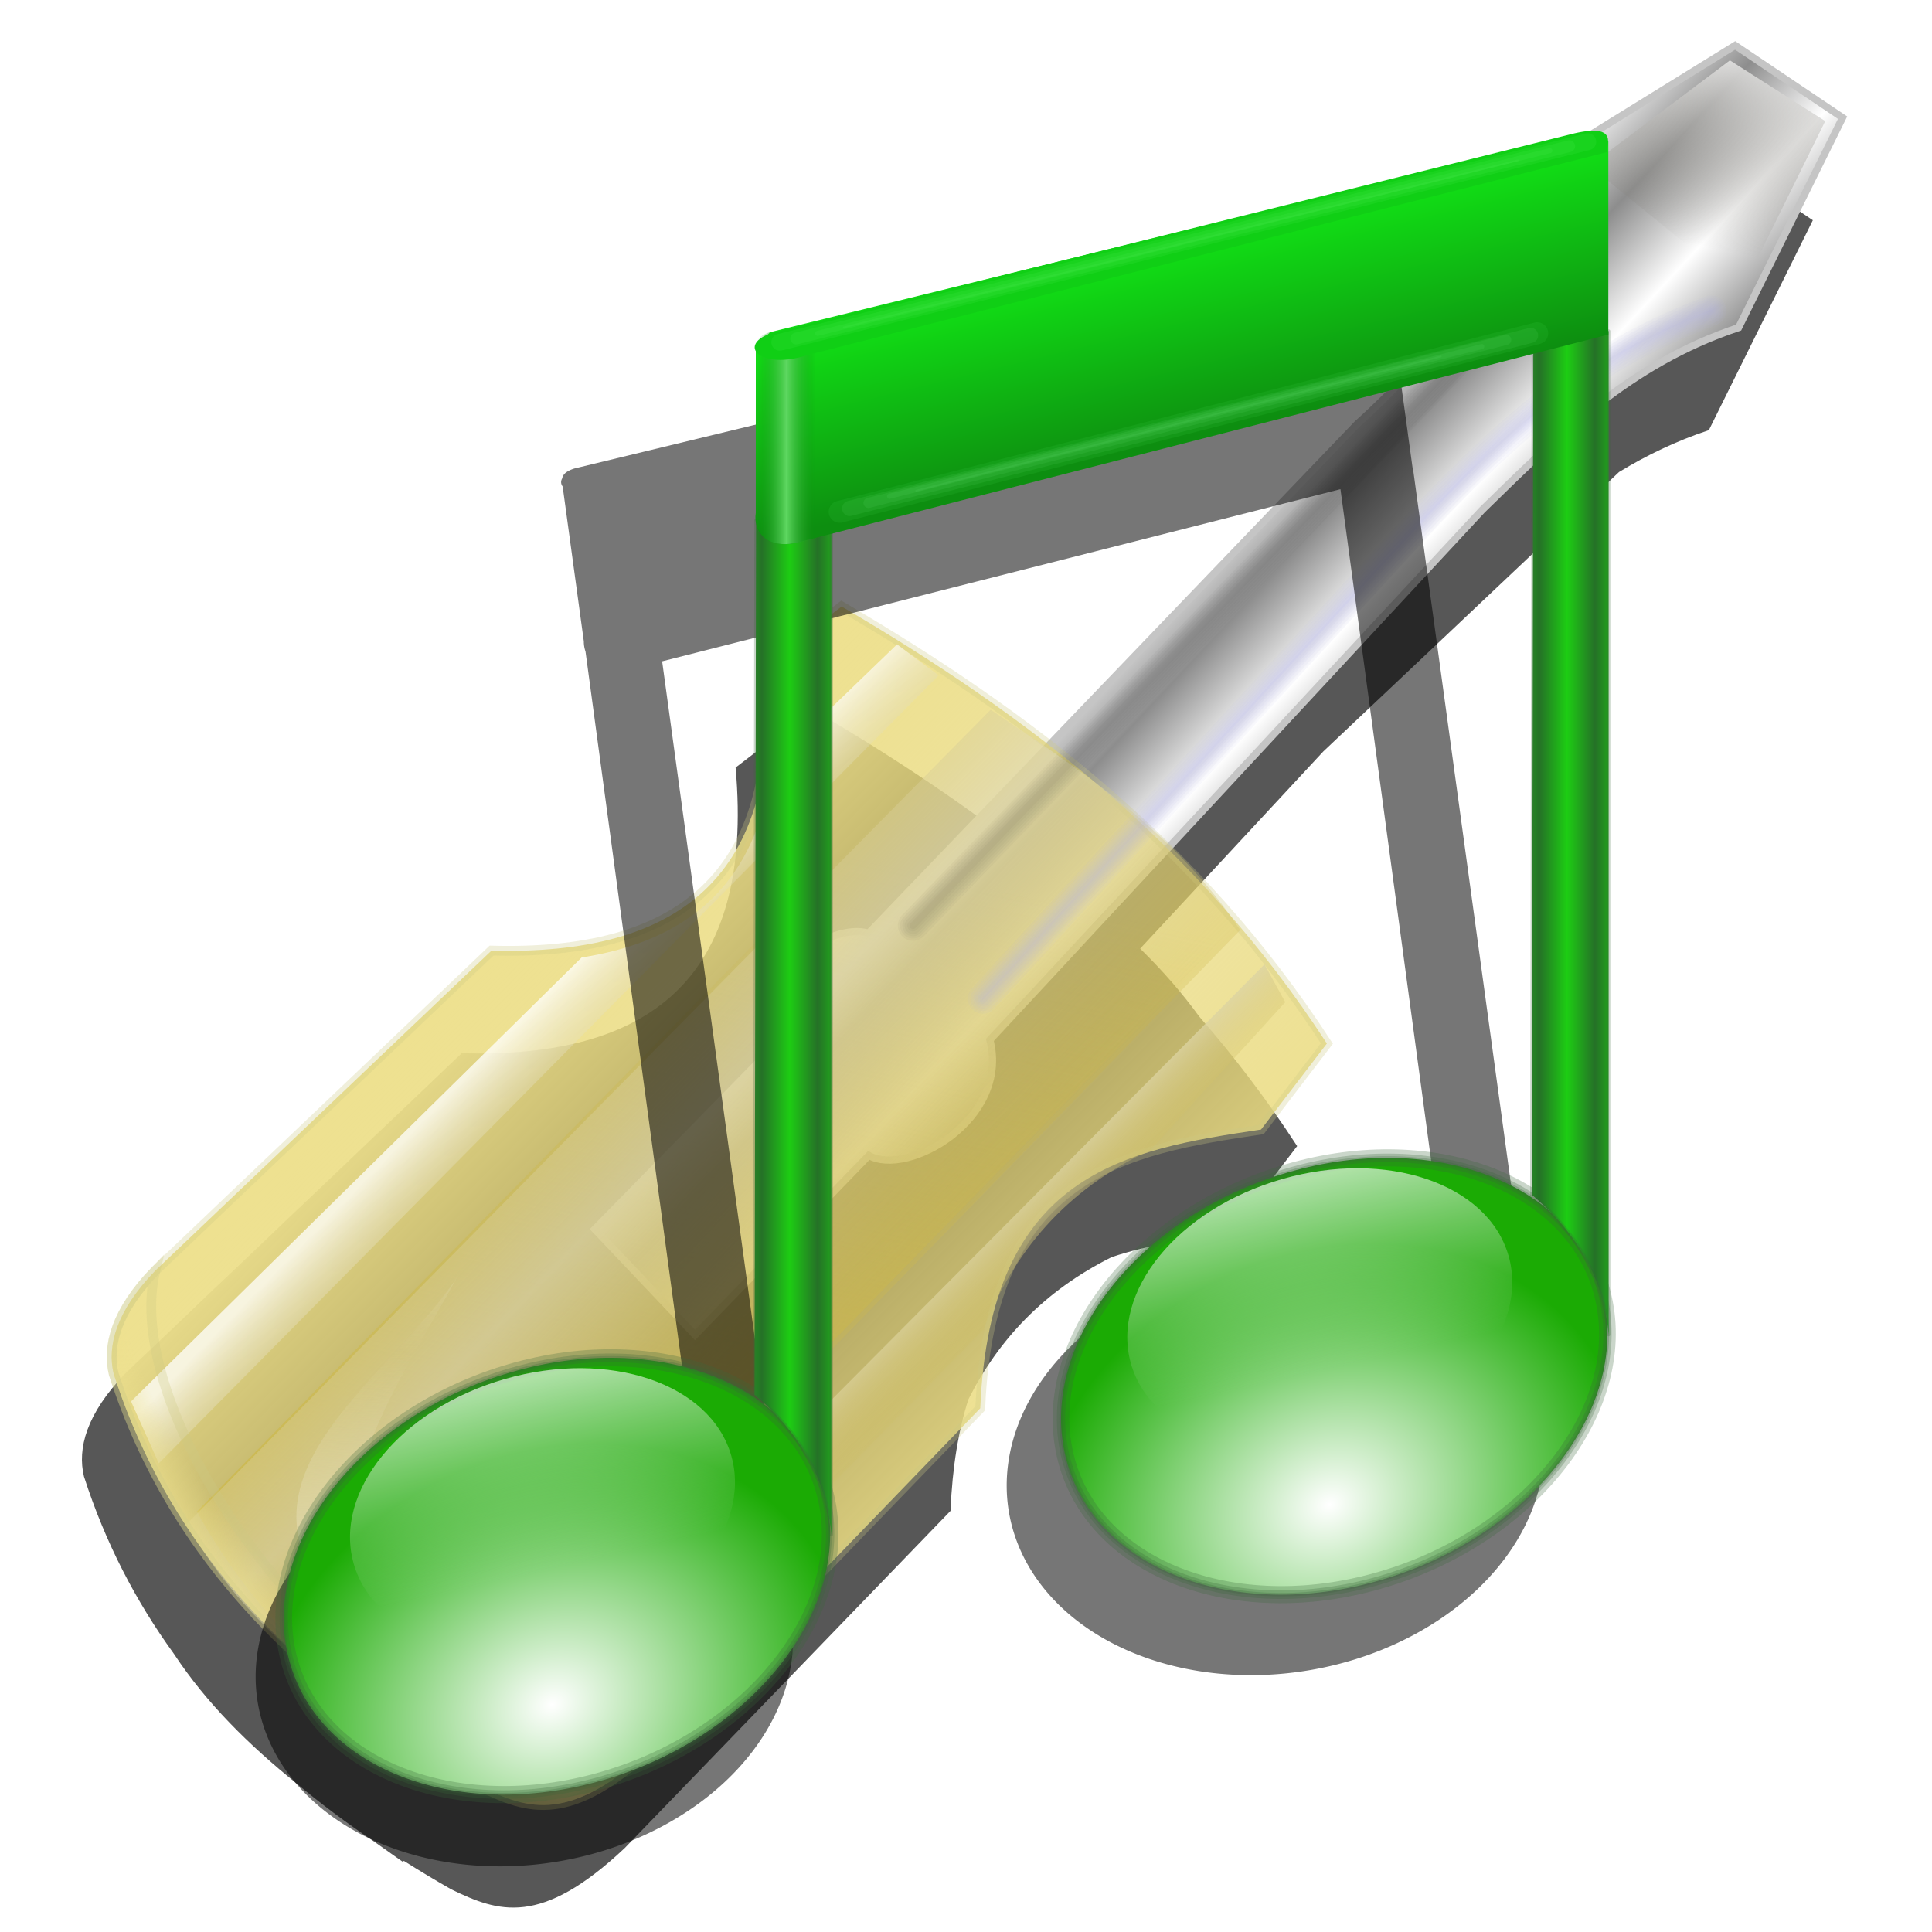 <?xml version="1.0" encoding="UTF-8" standalone="no"?>
<!-- Created with Inkscape (http://www.inkscape.org/) -->

<svg
   xmlns:dc="http://purl.org/dc/elements/1.1/"
   xmlns:cc="http://creativecommons.org/ns#"
   xmlns:rdf="http://www.w3.org/1999/02/22-rdf-syntax-ns#"
   xmlns:svg="http://www.w3.org/2000/svg"
   xmlns="http://www.w3.org/2000/svg"
   xmlns:xlink="http://www.w3.org/1999/xlink"
   xmlns:sodipodi="http://sodipodi.sourceforge.net/DTD/sodipodi-0.dtd"
   xmlns:inkscape="http://www.inkscape.org/namespaces/inkscape"
   sodipodi:docname="alsa-tools.svg"
   viewBox="0 0 256 256"
   height="256"
   width="256"
   inkscape:version="0.91 r13725"
   version="1.1"
   id="svg2">
  <sodipodi:namedview
     inkscape:current-layer="svg2"
     inkscape:window-maximized="1"
     inkscape:window-y="0"
     inkscape:window-x="0"
     inkscape:cy="128"
     inkscape:cx="128"
     inkscape:zoom="3.5351562"
     inkscape:snap-global="false"
     showgrid="false"
     id="namedview4"
     inkscape:window-height="1056"
     inkscape:window-width="1920"
     inkscape:pageshadow="2"
     inkscape:pageopacity="0"
     guidetolerance="10"
     gridtolerance="10"
     objecttolerance="10"
     borderopacity="1"
     bordercolor="#666666"
     pagecolor="#ff0000" />
  <defs
     id="defs6">
    <linearGradient
       inkscape:collect="always"
       id="linearGradient4308">
      <stop
         style="stop-color:#e4d162;stop-opacity:0"
         offset="0"
         id="stop4310" />
      <stop
         id="stop4314"
         offset="0.912"
         style="stop-color:#ecdf8a;stop-opacity:0" />
      <stop
         style="stop-color:#eee190;stop-opacity:0.799"
         offset="1"
         id="stop4312" />
    </linearGradient>
    <linearGradient
       id="linearGradient9037"
       inkscape:collect="always">
      <stop
         id="stop4300"
         offset="0"
         style="stop-color:#e4d162;stop-opacity:0.553" />
      <stop
         id="stop4302"
         offset="1"
         style="stop-color:#eee190;stop-opacity:1" />
    </linearGradient>
    <linearGradient
       inkscape:collect="always"
       id="linearGradient4247">
      <stop
         style="stop-color:#e0dab8;stop-opacity:1"
         offset="0"
         id="stop4249" />
      <stop
         style="stop-color:#cdb846;stop-opacity:0;"
         offset="1"
         id="stop4251" />
    </linearGradient>
    <linearGradient
       inkscape:collect="always"
       id="linearGradient4241">
      <stop
         style="stop-color:#ded7b1;stop-opacity:0.297"
         offset="0"
         id="stop4243" />
      <stop
         style="stop-color:#ffffff;stop-opacity:0.744"
         offset="1"
         id="stop4245" />
    </linearGradient>
    <linearGradient
       inkscape:collect="always"
       id="linearGradient9025">
      <stop
         style="stop-color:#cdb846;stop-opacity:0.257"
         offset="0"
         id="stop9027" />
      <stop
         style="stop-color:#ddd8bd;stop-opacity:0.563"
         offset="1"
         id="stop9029" />
    </linearGradient>
    <linearGradient
       inkscape:collect="always"
       id="linearGradient8999">
      <stop
         style="stop-color:#ffffff;stop-opacity:1"
         offset="0"
         id="stop9001" />
      <stop
         style="stop-color:#8d8d8d;stop-opacity:1"
         offset="1"
         id="stop9003" />
    </linearGradient>
    <linearGradient
       inkscape:collect="always"
       id="linearGradient4504">
      <stop
         style="stop-color:#ffffff;stop-opacity:1"
         offset="0"
         id="stop4506" />
      <stop
         style="stop-color:#1bab04;stop-opacity:1"
         offset="1"
         id="stop4508" />
    </linearGradient>
    <linearGradient
       inkscape:collect="always"
       id="linearGradient4452">
      <stop
         style="stop-color:#5ed761;stop-opacity:1"
         offset="0"
         id="stop4454" />
      <stop
         style="stop-color:#0d8e10;stop-opacity:0"
         offset="1"
         id="stop4456" />
    </linearGradient>
    <linearGradient
       id="linearGradient4432"
       inkscape:collect="always">
      <stop
         id="stop4444"
         offset="0"
         style="stop-color:#11dc15;stop-opacity:1" />
      <stop
         id="stop4446"
         offset="1"
         style="stop-color:#0d8e10;stop-opacity:1" />
    </linearGradient>
    <linearGradient
       inkscape:collect="always"
       id="linearGradient4394">
      <stop
         style="stop-color:#1dcd13;stop-opacity:1"
         offset="0"
         id="stop4396" />
      <stop
         style="stop-color:#257127;stop-opacity:1"
         offset="1"
         id="stop4398" />
    </linearGradient>
    <linearGradient
       id="linearGradient4144"
       inkscape:collect="always">
      <stop
         id="stop4376"
         offset="0"
         style="stop-color:#c4dcc0;stop-opacity:0" />
      <stop
         id="stop4378"
         offset="1"
         style="stop-color:#ffffff;stop-opacity:0.645" />
    </linearGradient>
    <linearGradient
       inkscape:collect="always"
       xlink:href="#linearGradient4144"
       id="linearGradient4150"
       x1="-44.055"
       y1="87.843"
       x2="-43.509"
       y2="77.77"
       gradientUnits="userSpaceOnUse"
       gradientTransform="matrix(1.119,0,0,1.119,43.494,-10.996)" />
    <radialGradient
       inkscape:collect="always"
       xlink:href="#linearGradient4504"
       id="radialGradient4188"
       cx="-8.953"
       cy="96.246"
       fx="-8.953"
       fy="96.246"
       r="16.754"
       gradientTransform="matrix(1.075,-0.013,6.5553079e-4,0.889,2.195,9.096)"
       gradientUnits="userSpaceOnUse" />
    <linearGradient
       inkscape:collect="always"
       xlink:href="#linearGradient4394"
       id="linearGradient4400"
       x1="31.292"
       y1="54.069"
       x2="32.948"
       y2="54.069"
       gradientUnits="userSpaceOnUse"
       spreadMethod="reflect" />
    <radialGradient
       inkscape:collect="always"
       xlink:href="#linearGradient4504"
       id="radialGradient4422"
       gradientUnits="userSpaceOnUse"
       gradientTransform="matrix(1.075,-0.013,6.5553079e-4,0.889,2.195,9.096)"
       cx="-8.953"
       cy="96.246"
       fx="-8.953"
       fy="96.246"
       r="16.754" />
    <linearGradient
       inkscape:collect="always"
       xlink:href="#linearGradient4144"
       id="linearGradient4424"
       gradientUnits="userSpaceOnUse"
       gradientTransform="matrix(1.119,0,0,1.119,43.494,-10.996)"
       x1="-44.055"
       y1="87.843"
       x2="-43.509"
       y2="77.77" />
    <linearGradient
       inkscape:collect="always"
       xlink:href="#linearGradient4394"
       id="linearGradient4426"
       gradientUnits="userSpaceOnUse"
       spreadMethod="reflect"
       x1="31.292"
       y1="54.069"
       x2="32.948"
       y2="54.069" />
    <linearGradient
       inkscape:collect="always"
       xlink:href="#linearGradient4432"
       id="linearGradient4438"
       x1="-2.373"
       y1="19.877"
       x2="0.144"
       y2="30.23"
       gradientUnits="userSpaceOnUse" />
    <linearGradient
       inkscape:collect="always"
       xlink:href="#linearGradient4452"
       id="linearGradient4450"
       gradientUnits="userSpaceOnUse"
       x1="-24.1"
       y1="31.251"
       x2="-22.372"
       y2="31.251"
       spreadMethod="reflect" />
    <pattern
       patternTransform="matrix(0.697,0,0,0.697,70.057,61.755)"
       id="pattern3234"
       xlink:href="#pattern3193"
       inkscape:collect="always" />
    <linearGradient
       id="linearGradient3198"
       inkscape:collect="always">
      <stop
         id="stop3200"
         offset="0"
         style="stop-color:#0536f0;stop-opacity:1" />
      <stop
         id="stop3202"
         offset="1"
         style="stop-color:#8493f6;stop-opacity:1" />
    </linearGradient>
    <pattern
       id="pattern3193"
       patternTransform="translate(70.541,62.723)"
       height="38.965"
       width="38.809"
       patternUnits="userSpaceOnUse">
      <path
         style="fill:#06f;fill-opacity:1;stroke:black;stroke-width:0.145;stroke-linecap:round;stroke-linejoin:round;stroke-miterlimit:4;stroke-dasharray:none;stroke-opacity:1"
         id="path3008"
         d="M 16.237,0.072 L 16.237,5.184 C 14.501,5.563 12.89,6.325 11.392,7.267 L 7.861,3.735 L 3.448,8.142 L 7.025,11.714 C 6.15,13.098 5.501,14.638 5.129,16.283 L 0.072,16.283 L 0.072,22.516 L 5.078,22.516 C 5.385,24.255 6.193,25.831 7.035,27.361 L 3.519,30.873 L 7.926,35.28 L 11.412,31.798 C 12.893,32.763 14.511,33.433 16.182,33.806 L 16.182,38.892 L 22.415,38.892 L 22.415,33.846 C 24.169,33.491 25.809,32.759 27.336,31.834 L 30.913,35.406 L 35.32,30.998 L 31.748,27.431 C 32.687,25.999 33.331,24.403 33.735,22.742 L 38.736,22.742 L 38.736,16.509 L 33.821,16.509 C 33.46,14.731 32.764,13.007 31.738,11.438 L 35.189,7.986 L 30.782,3.579 L 27.296,7.066 C 25.795,6.119 24.156,5.471 22.471,5.124 L 22.471,0.072 L 16.237,0.072 z M 19.618,10.522 C 24.607,10.522 28.659,14.574 28.659,19.563 C 28.659,24.552 24.607,28.599 19.618,28.599 C 14.629,28.599 10.582,24.552 10.582,19.563 C 10.582,14.574 14.629,10.522 19.618,10.522 z " />
    </pattern>
    <linearGradient
       y2="189.589"
       x2="126.735"
       y1="110.917"
       x1="191.733"
       gradientUnits="userSpaceOnUse"
       id="linearGradient3255"
       xlink:href="#linearGradient3198"
       inkscape:collect="always" />
    <linearGradient
       id="linearGradient2832"
       inkscape:collect="always">
      <stop
         id="stop2834"
         offset="0"
         style="stop-color:#e6dfb6;stop-opacity:0.519" />
      <stop
         id="stop2836"
         offset="1"
         style="stop-color:#e6dfb6;stop-opacity:0;" />
    </linearGradient>
    <linearGradient
       id="linearGradient2818"
       inkscape:collect="always">
      <stop
         id="stop2820"
         offset="0"
         style="stop-color:#cdb846;stop-opacity:1;" />
      <stop
         id="stop2822"
         offset="1"
         style="stop-color:#cdb846;stop-opacity:0;" />
    </linearGradient>
    <linearGradient
       id="linearGradient2774"
       inkscape:collect="always">
      <stop
         id="stop2776"
         offset="0"
         style="stop-color:#6c6961;stop-opacity:0" />
      <stop
         id="stop2778"
         offset="1"
         style="stop-color:#ffffff;stop-opacity:1" />
    </linearGradient>
    <linearGradient
       gradientTransform="matrix(0.956,0,0,0.949,-353.497,-15.47)"
       gradientUnits="userSpaceOnUse"
       y2="22.094"
       x2="331.427"
       y1="52.877"
       x1="325.879"
       id="linearGradient2780"
       xlink:href="#linearGradient2774"
       inkscape:collect="always" />
    <linearGradient
       gradientTransform="matrix(0.956,0,0,0.949,-252.35,5.073)"
       gradientUnits="userSpaceOnUse"
       y2="115.512"
       x2="98.962"
       y1="265.366"
       x1="65.301"
       id="linearGradient2800"
       xlink:href="#linearGradient2818"
       inkscape:collect="always" />
    <linearGradient
       gradientTransform="matrix(0.956,0,0,0.949,-363.5,-4.047)"
       gradientUnits="userSpaceOnUse"
       y2="162.669"
       x2="161.005"
       y1="169.15"
       x1="167.713"
       id="linearGradient2810"
       xlink:href="#linearGradient4241"
       inkscape:collect="always" />
    <linearGradient
       gradientTransform="matrix(0.956,0,0,0.949,-363.959,-5.414)"
       gradientUnits="userSpaceOnUse"
       y2="232.613"
       x2="202.045"
       y1="222.966"
       x1="192.546"
       id="linearGradient2824"
       xlink:href="#linearGradient4247"
       inkscape:collect="always" />
    <linearGradient
       gradientTransform="matrix(0.956,0,0,0.949,-363.959,-8.15)"
       gradientUnits="userSpaceOnUse"
       y2="199.337"
       x2="150.127"
       y1="224.447"
       x1="149.015"
       id="linearGradient2838"
       xlink:href="#linearGradient2832"
       inkscape:collect="always"
       spreadMethod="reflect" />
    <linearGradient
       y2="164.517"
       x2="70.781"
       y1="189.478"
       x1="96.521"
       gradientTransform="matrix(0.956,0,0,0.949,-251.89,5.529)"
       gradientUnits="userSpaceOnUse"
       id="linearGradient2842"
       xlink:href="#linearGradient9025"
       inkscape:collect="always"
       spreadMethod="reflect" />
    <linearGradient
       inkscape:collect="always"
       xlink:href="#linearGradient8999"
       id="linearGradient9005"
       x1="-67.605"
       y1="83.62"
       x2="-76.188"
       y2="75.629"
       gradientUnits="userSpaceOnUse"
       spreadMethod="reflect"
       gradientTransform="translate(-17,-1.716)" />
    <linearGradient
       inkscape:collect="always"
       xlink:href="#linearGradient9037"
       id="linearGradient9043"
       x1="-281.916"
       y1="144.661"
       x2="-319.746"
       y2="107.371"
       gradientUnits="userSpaceOnUse"
       spreadMethod="reflect"
       gradientTransform="translate(126.242,11.898)" />
    <radialGradient
       inkscape:collect="always"
       xlink:href="#linearGradient4308"
       id="radialGradient4306"
       cx="-184.754"
       cy="161.876"
       fx="-184.754"
       fy="161.876"
       r="36.506"
       gradientTransform="matrix(-1.256,1.485,-1.736,-1.468,-132.838,678.29)"
       gradientUnits="userSpaceOnUse"
       spreadMethod="reflect" />
    <filter
       inkscape:collect="always"
       style="color-interpolation-filters:sRGB"
       id="filter4346"
       x="-0.024"
       width="1.048"
       y="-0.024"
       height="1.048">
      <feGaussianBlur
         inkscape:collect="always"
         stdDeviation="2.313"
         id="feGaussianBlur4348" />
    </filter>
    <filter
       inkscape:collect="always"
       style="color-interpolation-filters:sRGB"
       id="filter4459"
       x="-0.04"
       width="1.08"
       y="-0.033"
       height="1.065">
      <feGaussianBlur
         inkscape:collect="always"
         stdDeviation="2.861"
         id="feGaussianBlur4461" />
    </filter>
  </defs>
  <path
     style="fill:#000000;fill-opacity:0.66;fill-rule:evenodd;stroke:none;stroke-width:0.953px;stroke-linecap:butt;stroke-linejoin:miter;stroke-opacity:1;filter:url(#filter4346)"
     d="m 225.974,19.606 -24.344,15.047 c -4.039,8.585 -8.811,16.198 -14.238,22.945 l -7.418,8.291 c -1.325,1.331 -2.679,2.625 -4.064,3.875 L 135.06,112.333 C 126.309,105.528 117.077,99.519 107.576,93.956 L 97.472,101.706 c 2.532,28.456 -11.915,38.527 -36.285,37.848 l -44.551,42.406 c -5.224,5.4 -6.397,10.008 -5.512,13.678 2.824,8.768 6.864,16.528 11.896,23.469 0,0 0.002,0.002 0.002,0.002 4.359,6.621 9.983,12.115 16.107,17.076 3.285,2.756 6.765,5.351 10.41,7.809 1.279,0.91 2.56,1.815 3.838,2.715 l 0.129,-0.133 c 2.06,1.294 4.153,2.562 6.303,3.781 6.221,3.014 11.822,5.007 22.965,-5.473 l 43.174,-44.686 c 0.243,-5.851 1.068,-10.714 2.367,-14.768 3.95,-7.866 9.983,-14.354 19.002,-18.865 4.962,-1.639 10.387,-2.488 15.834,-3.301 l 8.727,-11.4 c -4.03,-6.204 -8.372,-11.893 -12.967,-17.162 -2.37,-3.256 -4.974,-6.201 -7.75,-8.92 -0.028,-0.028 -0.054,-0.057 -0.082,-0.084 l 24.267,-26.127 39.18,-37.023 c 3.617,-2.2 7.535,-4.1 11.906,-5.551 l 13.779,-27.814 -14.238,-9.576 z"
     id="path4252"
     inkscape:connector-curvature="0" />
  <g
     id="g4316"
     transform="translate(266.037,-2.226)">
    <path
       sodipodi:nodetypes="ccccccccccccc"
       id="path1873"
       d="m -187.231,165.098 22.7,-23.143 c -4.093,-8.149 7.505,-17.858 13.585,-16.071 l 64.761,-67.485 c 10.357,-9.343 19.038,-20.904 25.721,-35.11 l 24.343,-15.047 14.238,9.576 -13.779,27.815 c -14.573,4.835 -24.176,14.605 -33.988,24.167 l -65.22,70.221 c 2.672,10.566 -10.933,18.212 -16.045,15.304 l -23.026,23.799 z"
       style="fill:url(#linearGradient9005);fill-opacity:1;fill-rule:evenodd;stroke:#c5c5c5;stroke-width:0.953px;stroke-linecap:butt;stroke-linejoin:miter;stroke-opacity:1"
       inkscape:connector-curvature="0" />
    <path
       style="fill:url(#linearGradient9043);fill-opacity:1;fill-rule:evenodd;stroke:#ccca85;stroke-width:1.3;stroke-linecap:butt;stroke-linejoin:miter;stroke-miterlimit:4;stroke-dasharray:none;stroke-opacity:0.29"
       d="m -164.623,90.341 10.105,-7.752 c 24.449,14.315 47.154,31.514 64.302,57.909 l -8.727,11.399 c -18.053,2.693 -35.906,5.725 -37.203,36.934 l -43.174,44.686 c -11.143,10.48 -16.744,8.486 -22.965,5.472 -22.708,-12.879 -40.634,-29.714 -48.686,-54.718 -0.886,-3.669 0.288,-8.279 5.512,-13.679 l 44.552,-42.406 c 24.371,0.68 38.816,-9.39 36.285,-37.846 z"
       id="path2826"
       sodipodi:nodetypes="ccccccccccc"
       inkscape:connector-curvature="0" />
    <path
       sodipodi:nodetypes="ccccc"
       id="path2792"
       d="M -239.948,202.512 -135.228,95.813 c 12.204,8.164 24.448,16.277 33.069,29.183 l -107.017,109.891 c -12.36,-8.704 -23.292,-18.826 -30.773,-32.375 z"
       style="fill:url(#linearGradient2800);fill-opacity:1;fill-rule:evenodd;stroke:#000000;stroke-width:0;stroke-linecap:butt;stroke-linejoin:miter;stroke-miterlimit:4;stroke-dasharray:none;stroke-opacity:1"
       inkscape:connector-curvature="0" />
    <path
       sodipodi:nodetypes="ccccccc"
       id="path2802"
       d="m -248.675,187.921 59.709,-58.821 c 16.419,-2.556 23.515,-12.054 25.261,-25.535 l 16.535,-15.959 5.512,4.104 -103.342,104.419 -3.674,-8.208 z"
       style="fill:url(#linearGradient2810);fill-opacity:1;fill-rule:evenodd;stroke:#000000;stroke-width:0;stroke-linecap:butt;stroke-linejoin:miter;stroke-miterlimit:4;stroke-dasharray:none;stroke-opacity:1"
       inkscape:connector-curvature="0" />
    <path
       style="fill:url(#linearGradient2842);fill-opacity:1;fill-rule:evenodd;stroke:none;stroke-width:0;stroke-linecap:butt;stroke-linejoin:miter;stroke-miterlimit:4;stroke-dasharray:none;stroke-opacity:1"
       d="M -241.265,204.152 -134.769,96.269 c 12.204,8.164 24.448,16.276 33.069,29.183 L -208.716,235.343 c -12.36,-8.704 -25.068,-17.642 -32.549,-31.191 z"
       id="path2840"
       sodipodi:nodetypes="ccccc"
       inkscape:connector-curvature="0" />
    <path
       sodipodi:nodetypes="ccccccc"
       id="path2816"
       d="m -95.729,135.027 -17.913,19.607 c -11.294,5.292 -18.092,13.561 -22.046,23.711 l -61.087,62.469 -7.349,-4.56 105.639,-106.243 2.756,5.016 z"
       style="fill:url(#linearGradient2824);fill-opacity:1;fill-rule:evenodd;stroke:#000000;stroke-width:0;stroke-linecap:butt;stroke-linejoin:miter;stroke-miterlimit:4;stroke-dasharray:none;stroke-opacity:1"
       inkscape:connector-curvature="0" />
    <path
       sodipodi:nodetypes="ccc"
       id="path2830"
       d="m -205.501,171.506 c -9.19,17.002 -22.604,33.814 -5.971,51.982 -32.458,-21.827 -4.804,-35.802 5.971,-51.982 z"
       style="fill:url(#linearGradient2838);fill-opacity:1;fill-rule:evenodd;stroke:#000000;stroke-width:0;stroke-linecap:butt;stroke-linejoin:miter;stroke-miterlimit:4;stroke-dasharray:none;stroke-opacity:1"
       inkscape:connector-curvature="0" />
    <path
       sodipodi:nodetypes="ccccc"
       id="path2764"
       d="m -55.412,24.2 20.209,16.415 11.023,-22.343 -12.636,-8.048 z"
       style="fill:url(#linearGradient2780);fill-opacity:1;fill-rule:evenodd;stroke:none;stroke-width:0.953px;stroke-linecap:butt;stroke-linejoin:miter;stroke-opacity:1"
       inkscape:connector-curvature="0" />
    <path
       sodipodi:nodetypes="ccc"
       id="path2762"
       d="m -135.79,134.547 59.148,-64.429 c 16.2,-16.873 25.898,-22.352 37.336,-26.743"
       style="fill:none;fill-rule:evenodd;stroke:#adafe0;stroke-width:4;stroke-linecap:round;stroke-linejoin:miter;stroke-miterlimit:4;stroke-dasharray:none;stroke-opacity:0.078"
       inkscape:connector-curvature="0" />
    <path
       inkscape:connector-curvature="0"
       style="fill:none;fill-rule:evenodd;stroke:#adafe0;stroke-width:3.3;stroke-linecap:round;stroke-linejoin:miter;stroke-miterlimit:4;stroke-dasharray:none;stroke-opacity:0.078"
       d="m -135.79,134.547 59.148,-64.429 c 16.2,-16.873 25.898,-22.352 37.336,-26.743"
       id="path8978"
       sodipodi:nodetypes="ccc" />
    <path
       sodipodi:nodetypes="ccc"
       id="path8980"
       d="m -135.79,134.547 59.148,-64.429 c 16.2,-16.873 25.898,-22.352 37.336,-26.743"
       style="fill:none;fill-rule:evenodd;stroke:#adafe0;stroke-width:2.6;stroke-linecap:round;stroke-linejoin:miter;stroke-miterlimit:4;stroke-dasharray:none;stroke-opacity:0.078"
       inkscape:connector-curvature="0" />
    <path
       inkscape:connector-curvature="0"
       style="fill:none;fill-rule:evenodd;stroke:#adafe0;stroke-width:2;stroke-linecap:round;stroke-linejoin:miter;stroke-miterlimit:4;stroke-dasharray:none;stroke-opacity:0.078"
       d="m -135.79,134.547 59.148,-64.429 c 16.2,-16.873 25.898,-22.352 37.336,-26.743"
       id="path8982"
       sodipodi:nodetypes="ccc" />
    <path
       sodipodi:nodetypes="ccc"
       id="path8984"
       d="m -135.79,134.547 59.148,-64.429 c 16.2,-16.873 25.898,-22.352 37.336,-26.743"
       style="fill:none;fill-rule:evenodd;stroke:#adafe0;stroke-width:1.4;stroke-linecap:round;stroke-linejoin:miter;stroke-miterlimit:4;stroke-dasharray:none;stroke-opacity:0.078"
       inkscape:connector-curvature="0" />
    <path
       inkscape:connector-curvature="0"
       style="fill:none;fill-rule:evenodd;stroke:#adafe0;stroke-width:0.9;stroke-linecap:round;stroke-linejoin:miter;stroke-miterlimit:4;stroke-dasharray:none;stroke-opacity:0.078"
       d="m -135.79,134.547 59.148,-64.429 c 16.2,-16.873 25.898,-22.352 37.336,-26.743"
       id="path8986"
       sodipodi:nodetypes="ccc" />
    <path
       sodipodi:nodetypes="ccc"
       id="path8988"
       d="m -135.79,134.547 59.148,-64.429 c 16.2,-16.873 25.898,-22.352 37.336,-26.743"
       style="fill:none;fill-rule:evenodd;stroke:#adafe0;stroke-width:0.3;stroke-linecap:round;stroke-linejoin:miter;stroke-miterlimit:4;stroke-dasharray:none;stroke-opacity:0.078"
       inkscape:connector-curvature="0" />
    <path
       sodipodi:nodetypes="ccc"
       id="path2760"
       d="m -145.068,124.884 73.876,-76.701 c 6.005,-7.495 7.085,-11.421 11.248,-18.447"
       style="fill:none;fill-opacity:1;fill-rule:evenodd;stroke:#000000;stroke-width:4;stroke-linecap:round;stroke-linejoin:miter;stroke-miterlimit:4;stroke-dasharray:none;stroke-opacity:0.031"
       inkscape:connector-curvature="0" />
    <path
       inkscape:connector-curvature="0"
       style="fill:none;fill-opacity:1;fill-rule:evenodd;stroke:#000000;stroke-width:3.4;stroke-linecap:round;stroke-linejoin:miter;stroke-miterlimit:4;stroke-dasharray:none;stroke-opacity:0.031"
       d="m -145.068,124.884 73.876,-76.701 c 6.005,-7.495 7.085,-11.421 11.248,-18.447"
       id="path9007"
       sodipodi:nodetypes="ccc" />
    <path
       sodipodi:nodetypes="ccc"
       id="path9009"
       d="m -145.068,124.884 73.876,-76.701 c 6.005,-7.495 7.085,-11.421 11.248,-18.447"
       style="fill:none;fill-opacity:1;fill-rule:evenodd;stroke:#000000;stroke-width:2.8;stroke-linecap:round;stroke-linejoin:miter;stroke-miterlimit:4;stroke-dasharray:none;stroke-opacity:0.031"
       inkscape:connector-curvature="0" />
    <path
       inkscape:connector-curvature="0"
       style="fill:none;fill-opacity:1;fill-rule:evenodd;stroke:#000000;stroke-width:2.2;stroke-linecap:round;stroke-linejoin:miter;stroke-miterlimit:4;stroke-dasharray:none;stroke-opacity:0.031"
       d="m -145.068,124.884 73.876,-76.701 c 6.005,-7.495 7.085,-11.421 11.248,-18.447"
       id="path9011"
       sodipodi:nodetypes="ccc" />
    <path
       sodipodi:nodetypes="ccc"
       id="path9013"
       d="m -145.068,124.884 73.876,-76.701 c 6.005,-7.495 7.085,-11.421 11.248,-18.447"
       style="fill:none;fill-opacity:1;fill-rule:evenodd;stroke:#000000;stroke-width:1.5;stroke-linecap:round;stroke-linejoin:miter;stroke-miterlimit:4;stroke-dasharray:none;stroke-opacity:0.031"
       inkscape:connector-curvature="0" />
    <path
       inkscape:connector-curvature="0"
       style="fill:none;fill-opacity:1;fill-rule:evenodd;stroke:#000000;stroke-width:0.9;stroke-linecap:round;stroke-linejoin:miter;stroke-miterlimit:4;stroke-dasharray:none;stroke-opacity:0.031"
       d="m -145.068,124.884 73.876,-76.701 c 6.005,-7.495 7.085,-11.421 11.248,-18.447"
       id="path9015"
       sodipodi:nodetypes="ccc" />
    <path
       inkscape:connector-curvature="0"
       sodipodi:nodetypes="ccccc"
       id="path4296"
       d="m -179.321,233.519 c -11.143,10.48 -16.744,8.486 -22.965,5.472 -22.708,-12.879 -40.634,-29.714 -48.686,-54.718 -0.886,-3.669 0.288,-8.279 5.512,-13.679 -5.847,23.944 37.535,76.203 66.139,62.925 z"
       style="fill:url(#radialGradient4306);fill-opacity:1;fill-rule:evenodd;stroke:#ccca85;stroke-width:1.3;stroke-linecap:butt;stroke-linejoin:miter;stroke-miterlimit:4;stroke-dasharray:none;stroke-opacity:0.29" />
  </g>
  <path
     style="opacity:1;fill:#000000;fill-opacity:0.538;fill-rule:nonzero;stroke:none;stroke-width:2.238;stroke-linecap:round;stroke-linejoin:round;stroke-miterlimit:4;stroke-dasharray:none;stroke-dashoffset:0;stroke-opacity:0.268;filter:url(#filter4459)"
     d="m 181.821,36.555 c -0.639,-0.012 -1.475,0.083 -2.566,0.329 l -64.196,15.772 -38.965,9.427 c -1.123,0.359 -1.508,0.818 -1.603,1.315 -0.212,0.369 -0.177,0.739 0.066,1.07 l 2.804,20.522 c -0.005,0.459 0.072,0.909 0.222,1.336 4e-4,0.001 9.6e-5,0.003 5.06e-4,0.004 L 92.492,196.724 c 0.631,0.458 1.293,0.969 1.965,1.515 a 27.375,35.851 80.16 0 0 -2.034,-1.317 27.375,35.851 80.16 0 0 -33.497,-2.828 27.375,35.851 80.16 0 0 -23.444,36.145 27.375,35.851 80.16 0 0 44.606,14.952 27.375,35.851 80.16 0 0 24.539,-32.499 c 0.173,0.569 0.333,1.152 0.472,1.752 L 87.737,87.627 177.618,64.818 l 14.393,106.57 c 0.631,0.458 1.292,0.969 1.965,1.515 a 27.375,35.851 80.16 0 0 -2.036,-1.317 27.375,35.851 80.16 0 0 -33.495,-2.828 27.375,35.851 80.16 0 0 -23.446,36.145 27.375,35.851 80.16 0 0 44.606,14.952 27.375,35.851 80.16 0 0 24.541,-32.499 c 0.173,0.569 0.333,1.152 0.472,1.752 L 187.209,61.945 l -0.043,0 -3.295,-24.068 -0.033,-0.011 c -0.098,-0.659 -0.514,-1.282 -2.017,-1.311 z"
     id="ellipse4354"
     inkscape:connector-curvature="0" />
  <g
     id="g4510"
     transform="matrix(2.238,0,0,2.238,158.137,-9.984)">
    <g
       transform="translate(-55.195,11.542)"
       id="g4403">
      <ellipse
         style="opacity:1;fill:url(#radialGradient4188);fill-opacity:1;fill-rule:nonzero;stroke:#396838;stroke-width:1;stroke-linecap:round;stroke-linejoin:round;stroke-miterlimit:4;stroke-dasharray:none;stroke-dashoffset:0;stroke-opacity:0.268"
         id="path4140"
         cx="-5.146"
         cy="87.598"
         rx="16.608"
         ry="12.35"
         transform="matrix(0.955,-0.298,0.256,0.967,0,0)" />
      <ellipse
         transform="matrix(0.961,-0.276,0.277,0.961,0,0)"
         ry="8.052"
         rx="11.627"
         cy="83.694"
         cx="-6.794"
         id="ellipse4142"
         style="opacity:1;fill:url(#linearGradient4150);fill-opacity:1;fill-rule:nonzero;stroke:none;stroke-width:0.63;stroke-linecap:round;stroke-linejoin:round;stroke-miterlimit:4;stroke-dasharray:none;stroke-dashoffset:0;stroke-opacity:0.059" />
      <ellipse
         transform="matrix(0.955,-0.298,0.256,0.967,0,0)"
         ry="12.35"
         rx="16.608"
         cy="87.598"
         cx="-5.146"
         id="ellipse4388"
         style="opacity:1;fill:none;fill-opacity:1;fill-rule:nonzero;stroke:#396838;stroke-width:0.5;stroke-linecap:round;stroke-linejoin:round;stroke-miterlimit:4;stroke-dasharray:none;stroke-dashoffset:0;stroke-opacity:0.268" />
      <ellipse
         style="opacity:1;fill:none;fill-opacity:1;fill-rule:nonzero;stroke:#396838;stroke-width:0.2;stroke-linecap:round;stroke-linejoin:round;stroke-miterlimit:4;stroke-dasharray:none;stroke-dashoffset:0;stroke-opacity:0.268"
         id="ellipse4390"
         cx="-5.146"
         cy="87.598"
         rx="16.608"
         ry="12.35"
         transform="matrix(0.955,-0.298,0.256,0.967,0,0)" />
      <path
         style="opacity:1;fill:url(#linearGradient4400);fill-opacity:1;fill-rule:nonzero;stroke:#396838;stroke-width:0.2;stroke-linecap:round;stroke-linejoin:round;stroke-miterlimit:4;stroke-dasharray:none;stroke-dashoffset:0;stroke-opacity:0.268"
         d="m 29.299,23.71 4.459,0 0,60.068 C 33.376,79.59 31.035,77.038 29.208,75.498 Z"
         id="rect4392"
         inkscape:connector-curvature="0"
         sodipodi:nodetypes="ccccc" />
    </g>
    <g
       id="g4410"
       transform="translate(-9.175,-0.296)">
      <ellipse
         transform="matrix(0.955,-0.298,0.256,0.967,0,0)"
         ry="12.35"
         rx="16.608"
         cy="87.598"
         cx="-5.146"
         id="ellipse4412"
         style="opacity:1;fill:url(#radialGradient4422);fill-opacity:1;fill-rule:nonzero;stroke:#396838;stroke-width:1;stroke-linecap:round;stroke-linejoin:round;stroke-miterlimit:4;stroke-dasharray:none;stroke-dashoffset:0;stroke-opacity:0.268" />
      <ellipse
         style="opacity:1;fill:url(#linearGradient4424);fill-opacity:1;fill-rule:nonzero;stroke:none;stroke-width:0.63;stroke-linecap:round;stroke-linejoin:round;stroke-miterlimit:4;stroke-dasharray:none;stroke-dashoffset:0;stroke-opacity:0.059"
         id="ellipse4414"
         cx="-6.794"
         cy="83.694"
         rx="11.627"
         ry="8.052"
         transform="matrix(0.961,-0.276,0.277,0.961,0,0)" />
      <ellipse
         style="opacity:1;fill:none;fill-opacity:1;fill-rule:nonzero;stroke:#396838;stroke-width:0.5;stroke-linecap:round;stroke-linejoin:round;stroke-miterlimit:4;stroke-dasharray:none;stroke-dashoffset:0;stroke-opacity:0.268"
         id="ellipse4416"
         cx="-5.146"
         cy="87.598"
         rx="16.608"
         ry="12.35"
         transform="matrix(0.955,-0.298,0.256,0.967,0,0)" />
      <ellipse
         transform="matrix(0.955,-0.298,0.256,0.967,0,0)"
         ry="12.35"
         rx="16.608"
         cy="87.598"
         cx="-5.146"
         id="ellipse4418"
         style="opacity:1;fill:none;fill-opacity:1;fill-rule:nonzero;stroke:#396838;stroke-width:0.2;stroke-linecap:round;stroke-linejoin:round;stroke-miterlimit:4;stroke-dasharray:none;stroke-dashoffset:0;stroke-opacity:0.268" />
      <path
         sodipodi:nodetypes="ccccc"
         inkscape:connector-curvature="0"
         id="path4420"
         d="m 29.299,24.36 4.459,0 0,59.418 C 33.376,79.59 31.035,77.038 29.208,75.498 Z"
         style="opacity:1;fill:url(#linearGradient4426);fill-opacity:1;fill-rule:nonzero;stroke:#396838;stroke-width:0.2;stroke-linecap:round;stroke-linejoin:round;stroke-miterlimit:4;stroke-dasharray:none;stroke-dashoffset:0;stroke-opacity:0.268" />
    </g>
    <path
       sodipodi:nodetypes="cccccccc"
       inkscape:connector-curvature="0"
       id="path4428"
       d="m -25.913,34.833 c -0.153,1.085 0.598,2.095 2.303,1.789 l 48.174,-12.353 0,-11.449 -1.346,-0.517 -48.296,11.827 -0.833,1.039 z"
       style="fill:url(#linearGradient4438);fill-opacity:1;fill-rule:evenodd;stroke:none;stroke-width:1px;stroke-linecap:butt;stroke-linejoin:miter;stroke-opacity:1" />
    <path
       style="fill:url(#linearGradient4450);fill-opacity:1;fill-rule:evenodd;stroke:none;stroke-width:1px;stroke-linecap:butt;stroke-linejoin:miter;stroke-opacity:1"
       d="m -25.913,34.833 c -0.153,1.085 0.598,2.095 2.303,1.789 l 1.238,-0.283 c -0.048,-4.332 -0.07,-5.859 -0.046,-10.991 -1.563,0.457 -3.411,0.334 -2.66,-1.219 -0.833,0.267 -0.848,0.651 -0.833,1.039 z"
       id="path4440"
       inkscape:connector-curvature="0"
       sodipodi:nodetypes="ccccccc" />
    <path
       inkscape:connector-curvature="0"
       id="path4480"
       d="M -20.946,34.762 20.355,24.191"
       style="fill:none;fill-rule:evenodd;stroke:#5df768;stroke-width:1.3;stroke-linecap:round;stroke-linejoin:miter;stroke-miterlimit:4;stroke-dasharray:none;stroke-opacity:0.087" />
    <path
       sodipodi:nodetypes="cc"
       style="fill:none;fill-rule:evenodd;stroke:#7df385;stroke-width:0.9;stroke-linecap:round;stroke-linejoin:miter;stroke-miterlimit:4;stroke-dasharray:none;stroke-opacity:0.098"
       d="M -20.355,34.565 19.961,24.322"
       id="path4482"
       inkscape:connector-curvature="0" />
    <path
       inkscape:connector-curvature="0"
       id="path4484"
       d="M -19.238,34.237 18.516,24.585"
       style="fill:none;fill-rule:evenodd;stroke:#7df385;stroke-width:0.6;stroke-linecap:round;stroke-linejoin:miter;stroke-miterlimit:4;stroke-dasharray:none;stroke-opacity:0.098"
       sodipodi:nodetypes="cc" />
    <path
       sodipodi:nodetypes="cc"
       style="fill:none;fill-rule:evenodd;stroke:#7df385;stroke-width:0.3;stroke-linecap:round;stroke-linejoin:miter;stroke-miterlimit:4;stroke-dasharray:none;stroke-opacity:0.098"
       d="M -17.991,33.843 17.072,24.979"
       id="path4486"
       inkscape:connector-curvature="0" />
    <path
       inkscape:connector-curvature="0"
       id="path4488"
       d="M -16.415,33.515 14.642,25.57"
       style="fill:none;fill-rule:evenodd;stroke:#7df385;stroke-width:0.1;stroke-linecap:round;stroke-linejoin:miter;stroke-miterlimit:4;stroke-dasharray:none;stroke-opacity:0.098"
       sodipodi:nodetypes="cc" />
    <path
       sodipodi:nodetypes="ccccc"
       inkscape:connector-curvature="0"
       id="path4430"
       d="m -24.884,24.147 c -2.261,0.719 -0.728,2.25 1.996,1.346 L 24.478,13.472 c -0.062,-0.343 0.765,-1.729 -1.916,-1.117 z"
       style="fill:#10cf15;fill-opacity:1;fill-rule:evenodd;stroke:none;stroke-width:1px;stroke-linecap:butt;stroke-linejoin:miter;stroke-opacity:1" />
    <path
       sodipodi:nodetypes="cc"
       inkscape:connector-curvature="0"
       id="path4496"
       d="M -24.489,24.725 23.346,12.855"
       style="fill:none;fill-rule:evenodd;stroke:#5af15f;stroke-width:1px;stroke-linecap:round;stroke-linejoin:miter;stroke-opacity:0.131" />
    <path
       style="fill:none;fill-rule:evenodd;stroke:#5af15f;stroke-width:0.7;stroke-linecap:round;stroke-linejoin:miter;stroke-miterlimit:4;stroke-dasharray:none;stroke-opacity:0.131"
       d="M -23.521,24.505 22.246,13.118"
       id="path4498"
       inkscape:connector-curvature="0"
       sodipodi:nodetypes="cc" />
    <path
       sodipodi:nodetypes="cc"
       inkscape:connector-curvature="0"
       id="path4500"
       d="M -22.246,24.198 21.103,13.382"
       style="fill:none;fill-rule:evenodd;stroke:#5af15f;stroke-width:0.3;stroke-linecap:round;stroke-linejoin:miter;stroke-miterlimit:4;stroke-dasharray:none;stroke-opacity:0.131" />
    <path
       style="fill:none;fill-rule:evenodd;stroke:#5af15f;stroke-width:0.1;stroke-linecap:round;stroke-linejoin:miter;stroke-miterlimit:4;stroke-dasharray:none;stroke-opacity:0.131"
       d="M -20.708,23.846 19.213,13.954"
       id="path4502"
       inkscape:connector-curvature="0"
       sodipodi:nodetypes="cc" />
  </g>
  <g
     font-size="7.5"
     font-variant="normal"
     letter-spacing="0"
     font-stretch="normal"
     font-weight="bold"
     line-height="125%"
     word-spacing="0"
     font-style="normal"
     transform="translate(65.778,-43.095)"
     id="text4330"
     style="font-style:normal;font-variant:normal;font-weight:bold;font-stretch:normal;font-size:7.5px;line-height:125%;font-family:STIX;letter-spacing:0;word-spacing:0;fill:#000000;fill-opacity:1;stroke:none;stroke-width:1;stroke-linecap:butt;stroke-linejoin:miter;stroke-opacity:1">
    <path
       inkscape:connector-curvature="0"
       id="path4335"
       d="m -56.133,39.468 0,-0.188 c -0.307,0 -0.443,-0.165 -0.825,-1.073 l -1.665,-3.915 -0.21,0 -1.657,4.088 c -0.285,0.705 -0.398,0.84 -0.743,0.9 l 0,0.188 1.515,0 0,-0.188 c -0.443,-0.03 -0.608,-0.113 -0.608,-0.307 0,-0.18 0.142,-0.495 0.233,-0.728 l 0.098,-0.255 1.688,0 c 0.255,0.593 0.345,0.855 0.345,1.02 0,0.165 -0.098,0.225 -0.345,0.247 l -0.24,0.022 0,0.188 2.415,0 z m -2.288,-1.77 -1.462,0 0.705,-1.823 0.757,1.823 z" />
    <path
       inkscape:connector-curvature="0"
       id="path4337"
       d="m -55.761,34.398 0,0.188 c 0.525,0.045 0.63,0.15 0.63,0.735 l 0,3.203 c 0,0.383 -0.045,0.593 -0.292,0.69 -0.083,0.037 -0.195,0.052 -0.338,0.068 l 0,0.188 2.498,0 0,-0.188 c -0.593,-0.075 -0.652,-0.142 -0.652,-0.645 l 0,-1.44 c 0.99,-0.007 1.245,-0.03 1.567,-0.15 0.623,-0.233 0.968,-0.69 0.968,-1.29 0,-0.915 -0.765,-1.357 -2.018,-1.357 l -2.362,0 z m 1.845,0.525 c 0,-0.172 0.128,-0.263 0.375,-0.263 0.623,0 0.87,0.345 0.87,1.177 0,0.833 -0.307,1.087 -1.245,1.095 l 0,-2.01 z" />
  </g>
</svg>
